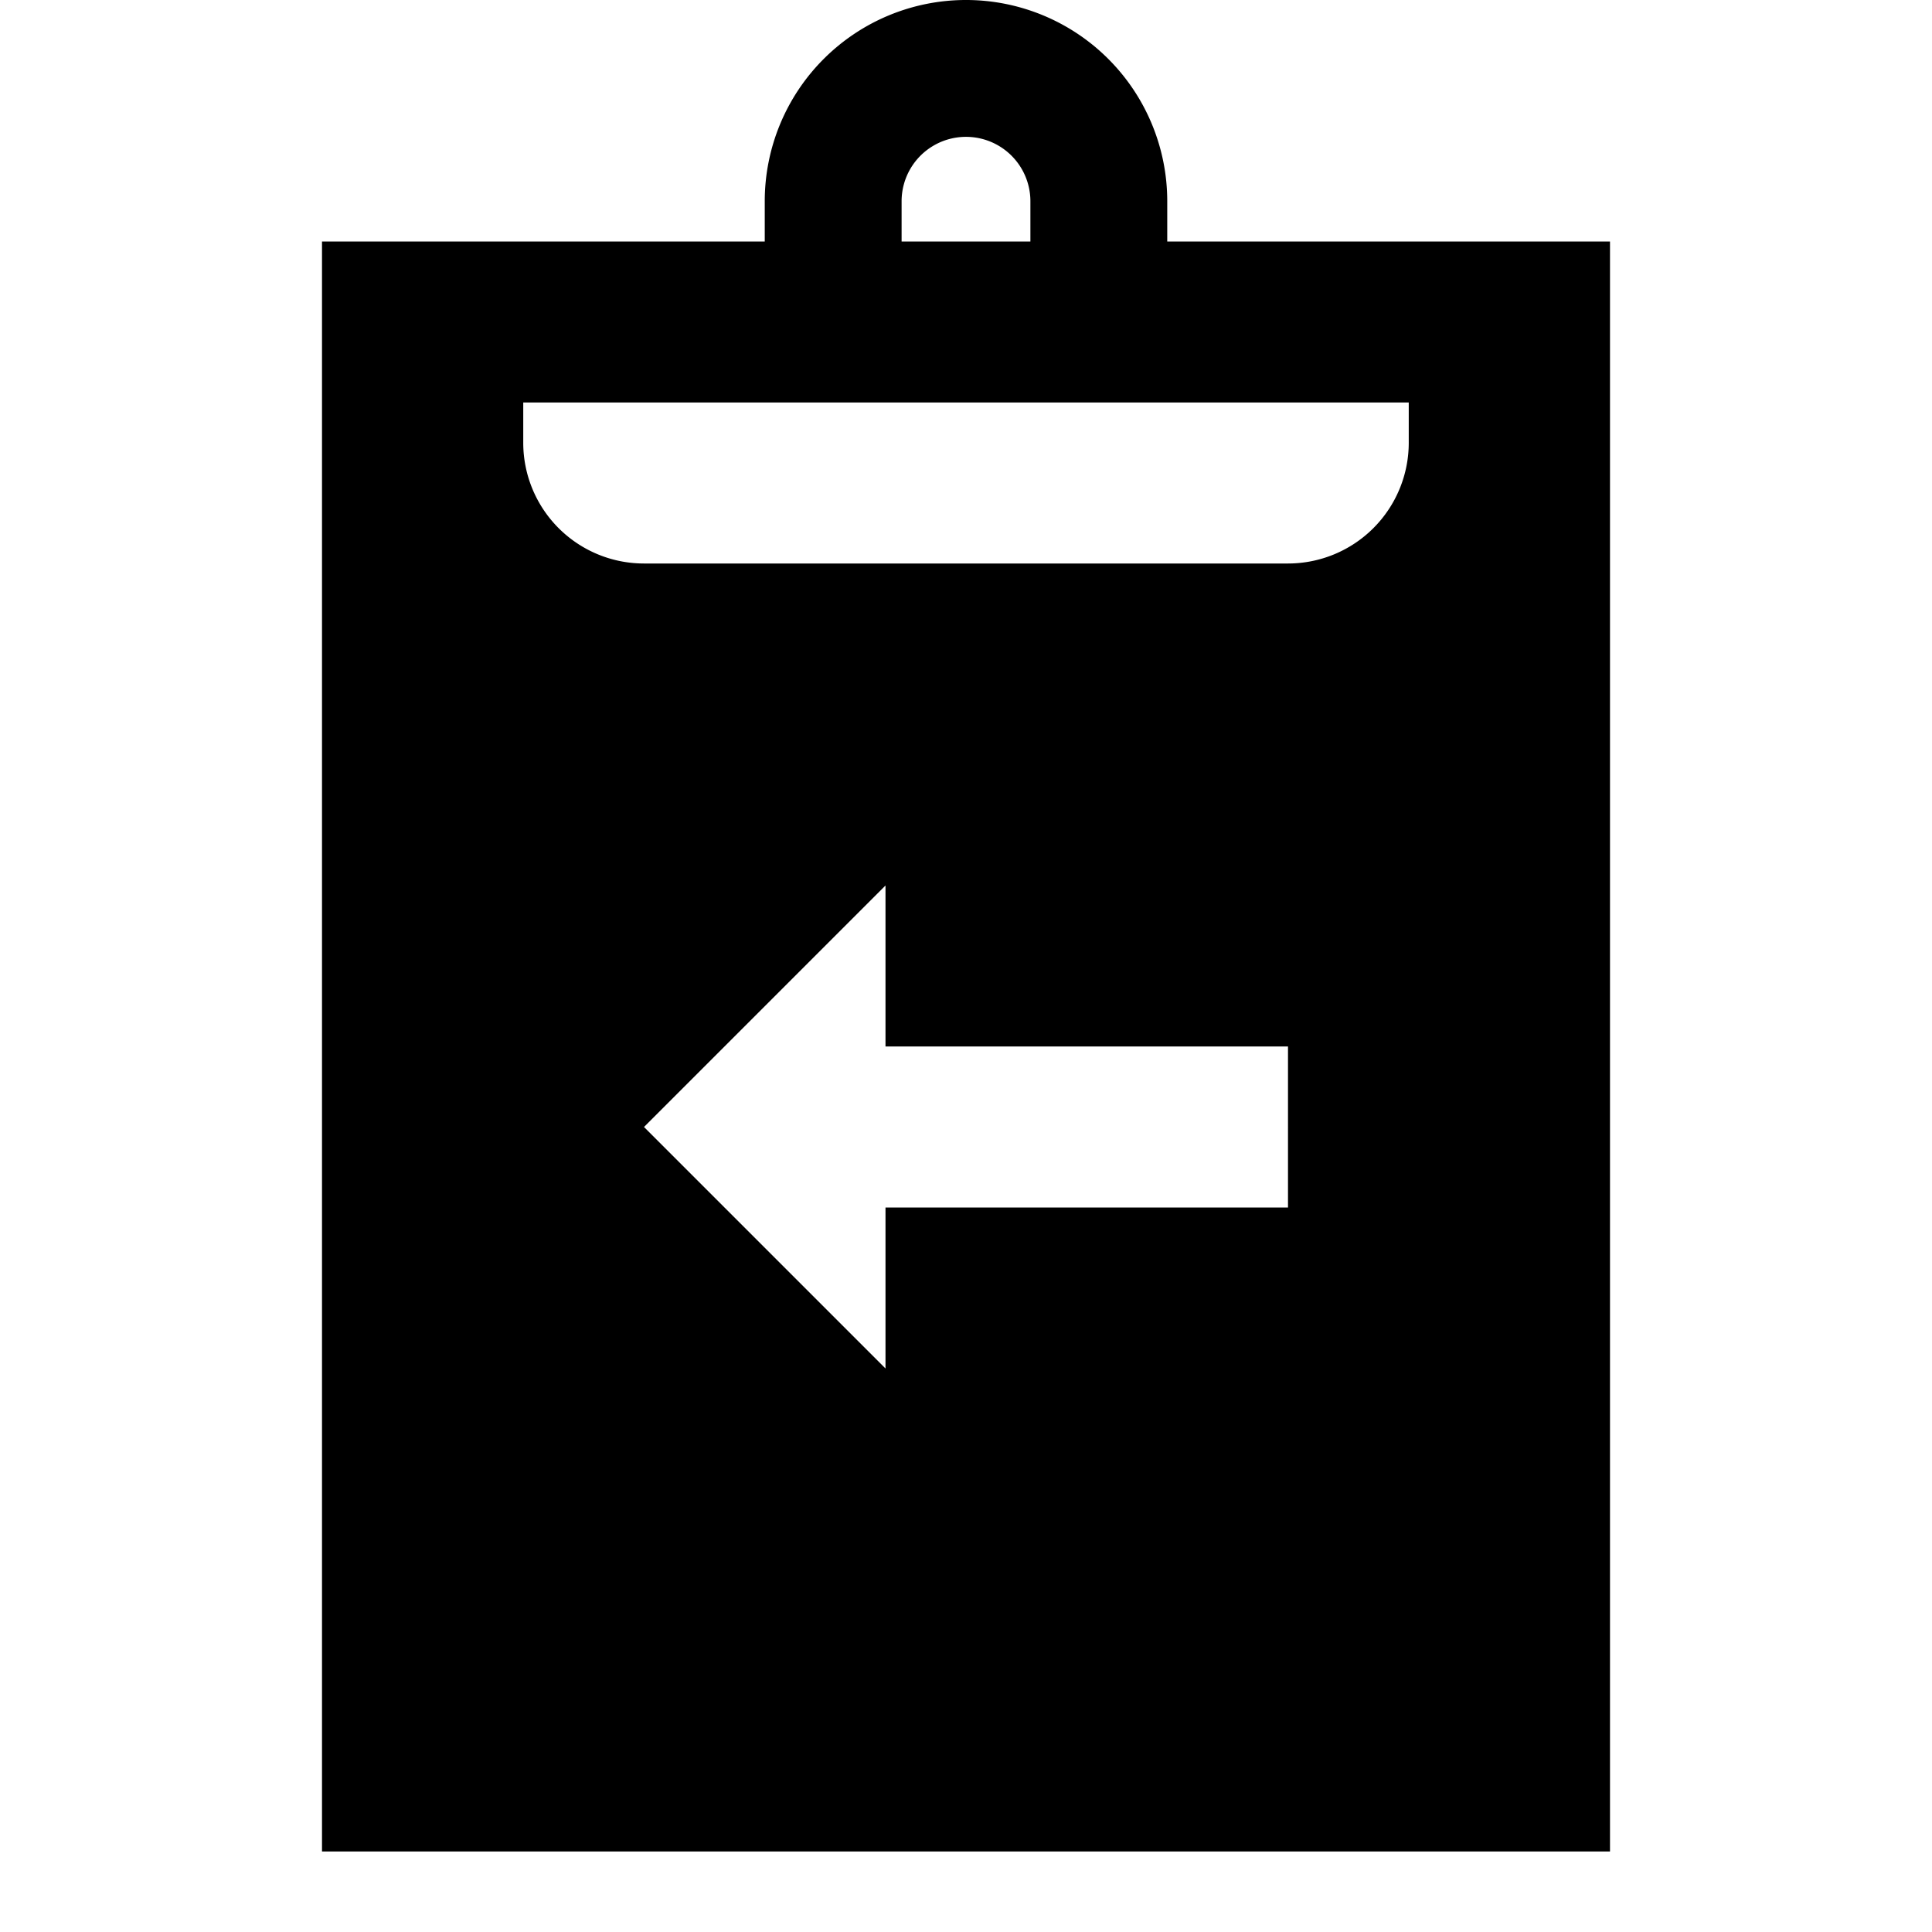 <svg id="Layer_1" data-name="Layer 1" xmlns="http://www.w3.org/2000/svg" viewBox="0 0 24 24"><title>iconoteka_assignment_return_b_f</title><path d="M14.5,3V2.5a2.5,2.5,0,0,0-5,0V3H4V23H20V3Zm-3.3-.5a.8.8,0,0,1,1.6,0V3H11.2ZM16,15H11v2L8,14l3-3v2h5Zm1.5-9.5A1.5,1.5,0,0,1,16,7H8A1.5,1.5,0,0,1,6.5,5.5V5h11Z"/></svg>